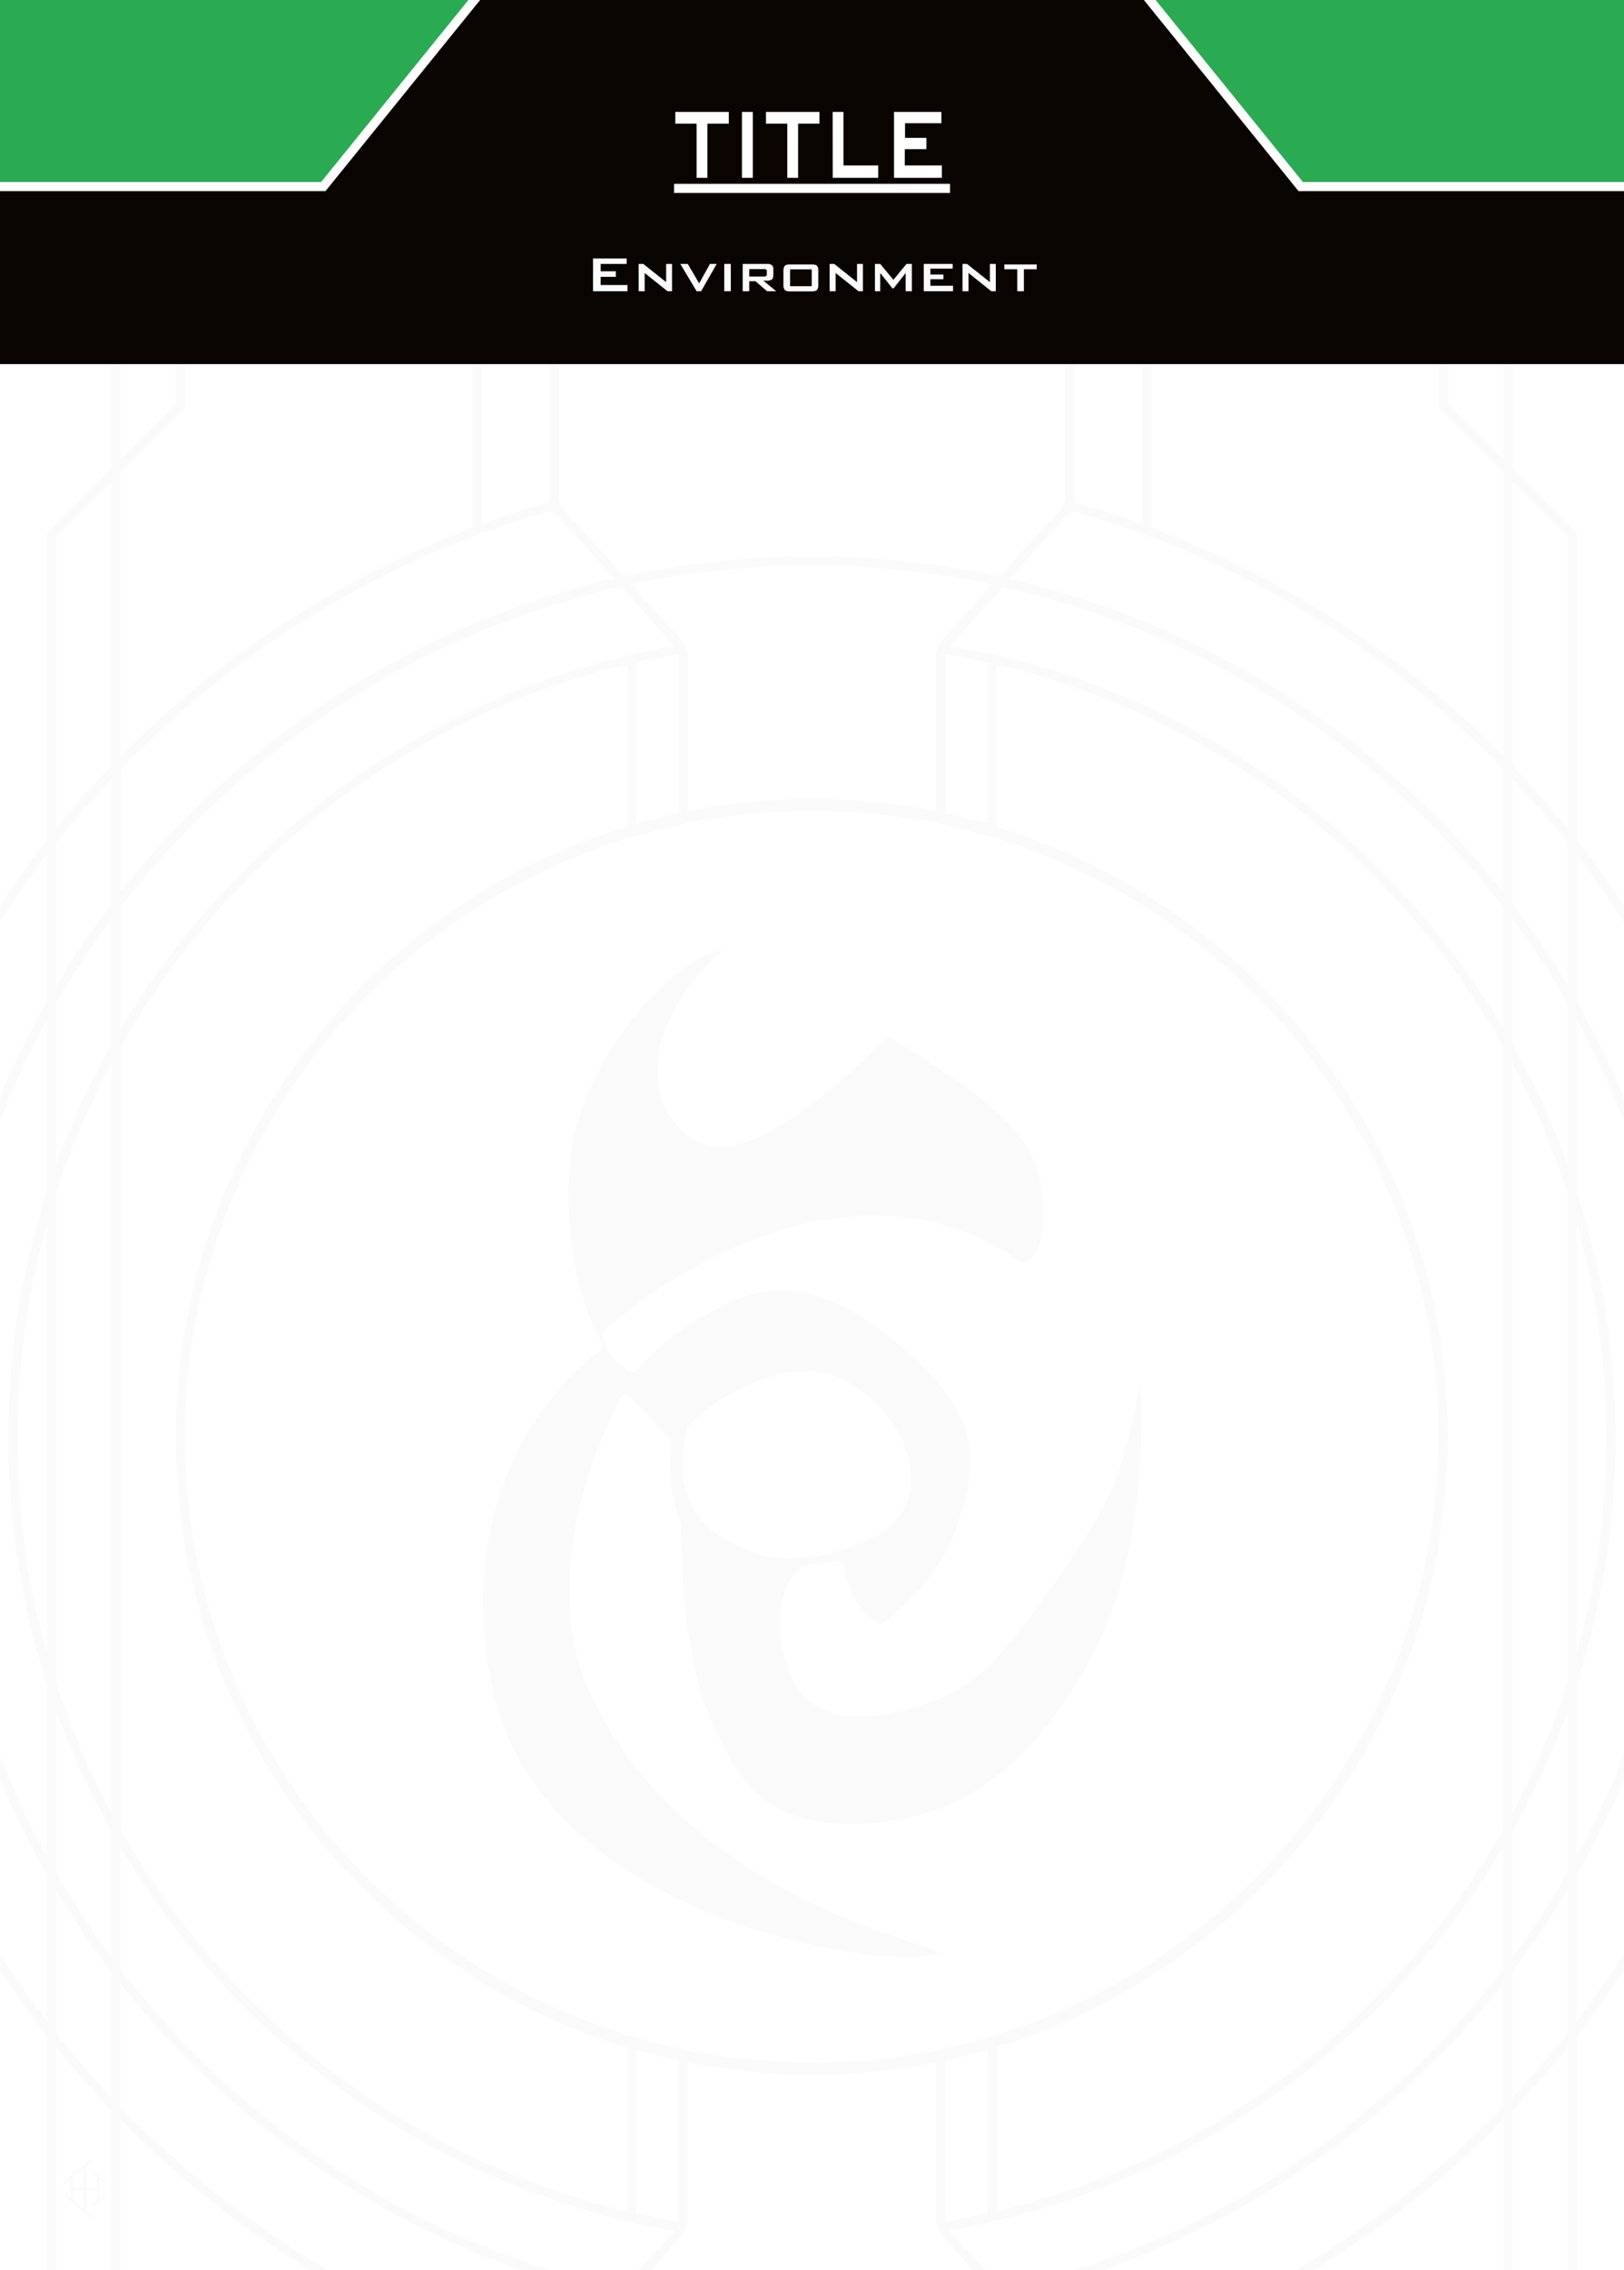 <svg id="Layer_1" data-name="Layer 1" xmlns="http://www.w3.org/2000/svg" xmlns:xlink="http://www.w3.org/1999/xlink" viewBox="0 0 178.58 249.45"><defs><style>.cls-1{fill:none;}.cls-2{clip-path:url(#clip-path);}.cls-3{fill:#fff;}.cls-4{opacity:0.02;}.cls-5{fill:#090400;}.cls-6{fill:#2baa54;}.cls-7{clip-path:url(#clip-path-2);}.cls-8{fill:#fbfbfb;}</style><clipPath id="clip-path"><rect class="cls-1" x="-5.67" y="-5.67" width="189.92" height="260.79"/></clipPath><clipPath id="clip-path-2"><rect class="cls-1" x="-5.67" y="-301.98" width="189.92" height="260.79"/></clipPath></defs><g class="cls-2"><rect class="cls-3" x="-5.67" y="-5.67" width="189.92" height="260.79"/><g class="cls-4"><path class="cls-5" d="M173.41,92.29V58.62l-1-1-6.08-6.09v-53h-1v52l-6.09-6.09V-1.49h-1V44.78l1,1.06,6.09,6.08V83.1q-2.94-3-6.09-5.73l-1-.84A106.72,106.72,0,0,0,126.64,58V-1.49h-1V57.59c-2.46-.89-5-1.7-7.5-2.41v-59h-1V54.91a9.65,9.65,0,0,0-.43.92l-6.79,7.53a97,97,0,0,0-41.26,0l-6.78-7.53s-.43-.93-.44-.92V-3.83h-1v59c-2.54.71-5,1.52-7.5,2.41V-1.49h-1V58a107.06,107.06,0,0,0-31.6,18.57l-1,.85q-3.15,2.73-6.09,5.72V51.92l6.09-6.08,1-1.05V-1.49h-1V44.42l-6.09,6.09v-52h-1v53L6.17,57.6l-1,.9V92.29a106.57,106.57,0,0,0,0,131.45V257.4l1,1,6.08,6.08v53h1v-52l6.09,6.09v45.92h1v-46.3l-1-1-6.09-6.08V232.93q2.94,3,6.09,5.73l1,.85a107,107,0,0,0,31.6,18.56v59.46h1V258.44c2.46.89,5,1.7,7.5,2.41v58.47h1v-58.2l.44-.91,6.78-7.54a97,97,0,0,0,41.26,0l6.79,7.54.43.92v58.19h1V260.85q3.81-1.07,7.5-2.41v59.09h1V258.07a106.9,106.9,0,0,0,31.6-18.56l1-.85q3.15-2.74,6.09-5.73v31.18l-6.09,6.08-1,1.08v46.26h1V271.61l6.09-6.09v52h1v-53l6.08-6.08,1-1V223.74a106.57,106.57,0,0,0,0-131.45ZM5.17,181.65a87.57,87.57,0,0,1,0-47.27Zm0-50.72a88.43,88.43,0,0,0,0,54.17V204a95.69,95.69,0,0,1,0-91.92Zm0-20.92a96.68,96.68,0,0,0,0,96V222.1a105.56,105.56,0,0,1,0-128.17Zm7.08,153.1L6.17,257V225q2.89,3.58,6.08,6.92Zm0-32.66c-2.12-2.26-4.16-4.61-6.08-7V207.72a98,98,0,0,0,6.08,9Zm0-15.42a98.57,98.57,0,0,1-6.08-9.27V188a88.83,88.83,0,0,0,6.08,13.25Zm0-15.82a86.7,86.7,0,0,1-6.08-14.27V131.09a87,87,0,0,1,6.08-14.26Zm0-84.46A89.29,89.29,0,0,0,6.17,128V110.27A98.57,98.57,0,0,1,12.25,101Zm0-15.4a96.54,96.54,0,0,0-6.08,9V92.63c1.92-2.44,4-4.79,6.08-7Zm0-15.23Q9.07,87.45,6.17,91V59l6.08-6.09Zm77-22a96.26,96.26,0,0,1,19.86,2.07l-5.88,6.54s-.32,1-.31,1V89.15a69.89,69.89,0,0,0-27.34,0V71.71s-.3-1-.3-1l-5.89-6.54A96.26,96.26,0,0,1,89.29,62.14Zm0,164.55a69,69,0,0,1-68.95-68.86c0-.16,0-.32,0-.49,0-.74,0-1.48.06-2.21a69,69,0,0,1,31.53-55l1-.65a67.58,67.58,0,0,1,7.5-4l1-.46A70.35,70.35,0,0,1,69,92.12l1-.28c1.52-.45,3.07-.84,4.64-1.19l1-.22a69.38,69.38,0,0,1,27.34,0l1,.22c1.58.35,3.13.75,4.67,1.2l1,.28A69.8,69.8,0,0,1,117.14,95l1,.45a69.36,69.36,0,0,1,7.5,4l1,.65a69,69,0,0,1,31.54,55.08c0,.66,0,1.32,0,2,0,.24,0,.47,0,.7A69,69,0,0,1,89.29,226.69Zm19.34-1.46v18c-1.54.35-3.1.66-4.67.92V226.4C105.54,226.07,107.09,225.67,108.63,225.23Zm-34,1.17v17.75c-1.56-.26-3.11-.57-4.64-.91v-18C71.51,225.67,73.05,226.07,74.62,226.4ZM70,90.53V72.8c1.53-.35,3.08-.65,4.64-.92V89.36C73.05,89.69,71.51,90.09,70,90.53Zm38.65,0c-1.54-.44-3.09-.84-4.67-1.17V71.88c1.57.27,3.13.57,4.67.92Zm-95.38-6q2.94-3,6.09-5.82l1-.87A105.92,105.92,0,0,1,51.94,59l1-.38c2.46-.9,5-1.72,7.5-2.44l1,.63,6.09,6.76q-3.07.72-6.09,1.62l-1,.3c-2.54.8-5,1.7-7.5,2.7l-1,.41A97.26,97.26,0,0,0,20.34,90l-1,1q-3.21,3.34-6.09,7Zm0,15.15q2.88-3.72,6.09-7.16l1-1a96.33,96.33,0,0,1,31.6-21.76l1-.41c2.45-1,5-1.92,7.5-2.72l1-.31C63.7,65.58,66,65,68.3,64.46L74.14,71a86.75,86.75,0,0,0-12.7,3.19l-1,.34c-2.55.89-5.06,1.88-7.5,3l-1,.47a89,89,0,0,0-31.6,24.86l-1,1.27a88.75,88.75,0,0,0-6.09,9Zm0,15.34a88.65,88.65,0,0,1,6.09-9.31l1-1.3A87.94,87.94,0,0,1,51.94,79l1-.47c2.44-1.12,5-2.13,7.5-3l1-.35Q65.15,73.94,69,73V90.81a70.08,70.08,0,0,0-49.64,66.93c0,.07,0,.14,0,.21v.19a69.44,69.44,0,0,0,.95,11.06l0,.53a70,70,0,0,0,31.6,47.38l1,.65a69.56,69.56,0,0,0,7.5,4l1,.46A72.22,72.22,0,0,0,69,225V243q-3.84-.92-7.54-2.16l-1-.35c-2.55-.9-5.06-1.91-7.5-3l-1-.47a87.83,87.83,0,0,1-31.6-25.37l-1-1.3a88.52,88.52,0,0,1-6.09-9.3ZM61.44,259.19l-1,.63c-2.54-.72-5-1.54-7.5-2.44l-1-.38a106.1,106.1,0,0,1-31.6-18.8l-1-.88q-3.15-2.79-6.09-5.82V218q2.88,3.65,6.09,7l1,1a97.26,97.26,0,0,0,31.6,21.4l1,.41c2.45,1,5,1.9,7.5,2.7l1,.3c2,.6,4,1.15,6.09,1.62Zm6.86-7.62c-2.32-.52-4.6-1.12-6.86-1.81l-1-.3c-2.54-.81-5-1.72-7.5-2.73l-1-.41a96.3,96.3,0,0,1-31.6-21.75l-1-1.06q-3.21-3.42-6.09-7.16V203a88.75,88.75,0,0,0,6.09,9l1,1.27a89,89,0,0,0,31.6,24.87l1,.46c2.44,1.11,5,2.11,7.5,3l1,.34a88.06,88.06,0,0,0,12.7,3.2Zm21,2.32a95.58,95.58,0,0,1-19.86-2.07l5.88-6.54s.32-1,.31-1V226.61a69.38,69.38,0,0,0,27.34,0v17.71s.3,1,.31,1l5.88,6.54A95.58,95.58,0,0,1,89.29,253.89Zm76-22.39c-2,2-4,4-6.09,5.82l-1,.88a105.89,105.89,0,0,1-31.6,18.8l-1,.38c-2.46.9-5,1.72-7.5,2.44l-1-.63-6.09-6.76c2.06-.47,4.08-1,6.09-1.62l1-.3q3.83-1.2,7.5-2.7l1-.41a97.26,97.26,0,0,0,31.6-21.4l1-1q3.21-3.34,6.09-7Zm0-15.15q-2.88,3.74-6.09,7.16l-1,1.06a96.2,96.2,0,0,1-31.6,21.75l-1,.41q-3.67,1.52-7.5,2.73l-1,.31c-2.26.68-4.54,1.28-6.86,1.8l-5.84-6.48a88.06,88.06,0,0,0,12.7-3.2l1-.34c2.55-.88,5.06-1.88,7.5-3l1-.46a89,89,0,0,0,31.6-24.87l1-1.27a89.75,89.75,0,0,0,6.09-9Zm0-15.33a88.52,88.52,0,0,1-6.09,9.3l-1,1.3A87.83,87.83,0,0,1,126.64,237l-1,.47c-2.44,1.12-5,2.13-7.5,3l-1,.35c-2.46.83-5,1.55-7.51,2.16V224.94a69.47,69.47,0,0,0,7.51-2.77l1-.46a69.56,69.56,0,0,0,7.5-4l1-.65a70,70,0,0,0,31.6-47.38l0-.51a70,70,0,0,0,.95-11.1V158c0-.07,0-.14,0-.22a70.07,70.07,0,0,0-49.61-66.92V73c2.54.61,5.05,1.32,7.51,2.15l1,.35c2.55.9,5.06,1.91,7.5,3l1,.47a87.94,87.94,0,0,1,31.6,25.37l1,1.3a88.52,88.52,0,0,1,6.09,9.3Zm0-88a88.75,88.75,0,0,0-6.09-9l-1-1.27a89,89,0,0,0-31.6-24.86l-1-.47c-2.44-1.11-5-2.1-7.5-3l-1-.34A86.75,86.75,0,0,0,104.44,71l5.84-6.49c2.32.52,4.6,1.12,6.86,1.81l1,.3q3.83,1.22,7.5,2.73l1,.41a96.2,96.2,0,0,1,31.6,21.75l1,1.06c2.14,2.28,4.17,4.68,6.09,7.16Zm0-15q-2.88-3.64-6.09-7l-1-1a97.26,97.26,0,0,0-31.6-21.4l-1-.41q-3.67-1.5-7.5-2.7l-1-.3c-2-.6-4-1.14-6.09-1.62l6.09-6.76,1-.63c2.54.72,5,1.54,7.5,2.44l1,.38a106.1,106.1,0,0,1,31.6,18.8l1,.88c2.1,1.86,4.14,3.8,6.09,5.82Zm7.08,159-6.08,6.09v-31.2q3.18-3.33,6.08-6.92Zm0-33.62c-1.92,2.44-4,4.79-6.08,7.06V216.69a99.28,99.28,0,0,0,6.08-9Zm0-17.64a95.4,95.4,0,0,1-6.08,9.27V201.28A88.72,88.72,0,0,0,172.41,188Zm0-20.81a87,87,0,0,1-6.08,14.26V116.82a87,87,0,0,1,6.08,14.26Zm0-56.95a88.83,88.83,0,0,0-6.08-13.25V101a96.63,96.63,0,0,1,6.08,9.27Zm0-19.69a98,98,0,0,0-6.08-9V85.58c2.12,2.26,4.16,4.61,6.08,7Zm0-17.27q-2.9-3.58-6.08-6.92V52.92L172.41,59Zm1,43.33a87.38,87.38,0,0,1,0,47.29Zm0,50.74a88.26,88.26,0,0,0,0-54.18V112.05a95.71,95.71,0,0,1,0,91.93Zm0,20.92a96.7,96.7,0,0,0,0-96V93.93a105.56,105.56,0,0,1,0,128.17Z"/><path class="cls-5" d="M120.92,166.38c-2.32,3.91-10,15.69-14.58,18.7a23.33,23.33,0,0,1-11.64,3.51,8.9,8.9,0,0,1-5.85-1.75c-1.92-1.59-3.18-5.2-3.07-8.8.07-2.69.93-4.77,2.43-5.85a.91.91,0,0,1,.33-.15c1.47-.2,2.73-.43,3.31-.55a.76.76,0,0,1,.91.6c.69,3.33,1.81,5.12,4.11,6.44,4.29-3.31,7.16-7,8.32-10.77l.24-.75c1.17-3.54,3.13-9.46-2.9-15.74-8-8.39-15.35-11.25-21.68-8.42-6.93,3.09-10.13,6.89-10.72,7.63a.76.76,0,0,1-1.07.12A7.56,7.56,0,0,1,66.2,147a.77.77,0,0,1,.21-.78c.57-.52,14.08-12.66,29.73-12.66a27.31,27.31,0,0,1,16.14,5.18,1.54,1.54,0,0,0,1.21-.56c.57-.62,1.5-2.23,1.2-6.11-.43-5.65-2.26-9.31-17-18.18C91.85,119.6,84.53,126,79.16,126a5.63,5.63,0,0,1-3.89-1.46,9.14,9.14,0,0,1-3-6.92c0-4.06,2.28-8.63,6.17-12.21a14.84,14.84,0,0,0,1.09-1.11,15,15,0,0,0-1.94.71c-4.67,2-13.92,11.61-14.92,22.93-1,11.61,3.11,18.86,3.14,18.93l.31.61a.77.77,0,0,1-.23,1c-2.82,2.11-16.58,13.81-11.75,37C58.8,208,89,215,99.4,215A12.15,12.15,0,0,0,101,215a17.75,17.75,0,0,0,2.37-.38c-.94-.46-2.78-1.08-4.44-1.65l-3.48-1.21c-8.17-3-23-10.19-30.22-25-6.4-13,.53-28.34,2.83-32.74a3,3,0,0,1,.18-.36.91.91,0,0,1,.62-.44c.24,0,.33.14.49.32l.24.25,3.89,4.16c.17.17.45.49.4.72a18.71,18.71,0,0,0,.71,8.07,3.32,3.32,0,0,0,.22.53.77.77,0,0,1,.09.36c0,2.26.08,13.92,3.06,20.79,3.14,7.23,5.92,12,15.71,12,11.5,0,20-6.07,26.74-19.12,4.93-9.52,5.37-22.39,5-29.58C124.64,156.2,123.28,162.41,120.92,166.38Zm-45.37-9.49c3.16-3.55,11.1-8,16.79-5.43,6.9,3.18,10.6,12,5.43,16.32-3.51,2.9-11.09,4.17-14,3.12C80,169.53,73.19,167.27,75.55,156.89Z"/><path class="cls-5" d="M7.72,239.49v2l-.5-.44-.16.19,3,2.59.17-.18L9.45,243v-2.41h1.23v1.12l-.66.57.17.18,1.43-1.25-.17-.18-.52.46v-2l.52.46.17-.18-1.5-1.32-.16.19.72.63v1.11H9.45V238l.69-.61-.16-.18-3,2.6.17.19Zm1.48,3.33L8,241.75v-1.12H9.2Zm0-2.44H8v-1.11L9.2,238.2Z"/></g></g><rect class="cls-5" x="-5.67" y="-5.67" width="189.92" height="45.68"/><polygon class="cls-6" points="184.25 -5.67 121.97 -5.67 143.03 20.5 184.25 20.5 184.25 -5.67"/><polygon class="cls-6" points="-5.67 -5.67 56.62 -5.67 35.55 20.5 -5.67 20.5 -5.67 -5.67"/><polygon class="cls-3" points="122.48 -5.67 121.96 -5.67 121.5 -5.29 142.79 21 184.25 21 184.25 20 143.27 20 122.48 -5.67"/><polygon class="cls-3" points="56.1 -5.67 35.31 20 -5.67 20 -5.67 21 35.79 21 57.08 -5.29 56.62 -5.67 56.1 -5.67"/><g class="cls-7"><g class="cls-4"><path class="cls-5" d="M173.41-204V-237.7l-1-1-6.08-6.08v-53h-1v52l-6.09-6.09V-297.8h-1v46.27l1,1.06,6.09,6.08v31.18q-2.94-3-6.09-5.73l-1-.85a106.9,106.9,0,0,0-31.6-18.56V-297.8h-1v59.08q-3.69-1.35-7.5-2.41v-59h-1v58.73s-.45.92-.43.92l-6.79,7.54a96.73,96.73,0,0,0-20.63-2.22,96.73,96.73,0,0,0-20.63,2.22l-6.78-7.54s-.43-.92-.44-.91v-58.74h-1v59c-2.54.71-5,1.52-7.5,2.41V-297.8h-1v59.45a107,107,0,0,0-31.6,18.56l-1,.85q-3.15,2.74-6.09,5.73v-31.18l6.09-6.08,1-1.05V-297.8h-1v45.91l-6.09,6.09v-52h-1v53l-6.08,6.08-1,.91V-204A106.26,106.26,0,0,0-17.51-138.3,106.29,106.29,0,0,0,5.17-72.57v33.66l1,1,6.08,6.09v53h1v-52l6.09,6.09V21.22h1v-46.3l-1-1L13.25-32.2V-63.38q2.94,3,6.09,5.72l1,.85a107.06,107.06,0,0,0,31.6,18.57V21.22h1V-37.87c2.46.89,5,1.7,7.5,2.41V23h1v-58.2l.44-.92,6.78-7.53a96.73,96.73,0,0,0,20.63,2.22,96.73,96.73,0,0,0,20.63-2.22l6.79,7.53.43.92V23h1V-35.46c2.54-.71,5-1.52,7.5-2.41V21.22h1V-38.24a106.72,106.72,0,0,0,31.6-18.57l1-.84q3.15-2.74,6.09-5.73V-32.2l-6.09,6.08-1,1.08V21.22h1V-24.7l6.09-6.09v52h1v-53l6.08-6.08,1-1V-72.57a106.27,106.27,0,0,0,22.68-65.73A106.26,106.26,0,0,0,173.41-204ZM5.17-114.66A87,87,0,0,1,1.92-138.3a87,87,0,0,1,3.25-23.63Zm0-50.72A87.91,87.91,0,0,0,.92-138.3a87.93,87.93,0,0,0,4.25,27.09v18.88a95.32,95.32,0,0,1-11.76-46,95.31,95.31,0,0,1,11.76-46Zm0-20.92a96.3,96.3,0,0,0-12.76,48,96.31,96.31,0,0,0,12.76,48v16.08A105.26,105.26,0,0,1-16.51-138.3,105.26,105.26,0,0,1,5.17-202.38ZM12.25-33.2,6.17-39.29v-32q2.89,3.58,6.08,6.92Zm0-32.66c-2.12-2.26-4.16-4.61-6.08-7V-88.59a98,98,0,0,0,6.08,9Zm0-15.42a98.57,98.57,0,0,1-6.08-9.27v-17.73A88.83,88.83,0,0,0,12.25-95Zm0-15.82a87.44,87.44,0,0,1-6.08-14.27v-53.85a87.44,87.44,0,0,1,6.08-14.27Zm0-84.46a88.83,88.83,0,0,0-6.08,13.25V-186a98.57,98.57,0,0,1,6.08-9.27Zm0-15.41a98,98,0,0,0-6.08,9v-15.68c1.92-2.44,4-4.79,6.08-7Zm0-15.22q-3.18,3.33-6.08,6.92v-32l6.08-6.09Zm77-22a96.26,96.26,0,0,1,19.86,2.07l-5.88,6.54s-.32,1-.31,1v17.43a70,70,0,0,0-13.67-1.35,69.19,69.19,0,0,0-13.67,1.36V-224.6s-.3-1-.3-1l-5.89-6.54A96.26,96.26,0,0,1,89.29-234.17Zm0,164.55a69,69,0,0,1-68.95-68.86c0-.16,0-.33,0-.49q0-1.11.06-2.22a69,69,0,0,1,31.53-55l1-.64a69.36,69.36,0,0,1,7.5-4.05l1-.45A70.35,70.35,0,0,1,69-204.19l1-.28c1.52-.45,3.07-.85,4.64-1.19l1-.22a69.19,69.19,0,0,1,13.67-1.36A69.19,69.19,0,0,1,103-205.88l1,.22c1.58.35,3.13.75,4.67,1.19l1,.29a67.74,67.74,0,0,1,7.51,2.83l1,.45a69.36,69.36,0,0,1,7.5,4.05l1,.64a69,69,0,0,1,31.54,55.09c0,.66,0,1.32,0,2,0,.24,0,.47,0,.7A69,69,0,0,1,89.29-69.62Zm19.34-1.47v18c-1.54.35-3.1.65-4.67.92V-69.91C105.54-70.24,107.09-70.64,108.63-71.09Zm-34,1.18v17.75c-1.56-.27-3.11-.57-4.64-.92v-18C71.51-70.64,73.05-70.24,74.62-69.91ZM70-205.78v-17.73c1.53-.35,3.08-.66,4.64-.92v17.48C73.05-206.62,71.51-206.22,70-205.78Zm38.65,0c-1.54-.44-3.09-.84-4.67-1.17v-17.48c1.57.27,3.13.57,4.67.92Zm-95.38-6q2.94-3,6.09-5.82l1-.88a106.1,106.1,0,0,1,31.6-18.8l1-.38c2.46-.9,5-1.72,7.5-2.44l1,.63,6.09,6.76q-3.07.72-6.09,1.62l-1,.3c-2.54.8-5,1.7-7.5,2.7l-1,.41a97.26,97.26,0,0,0-31.6,21.4l-1,1q-3.21,3.34-6.09,7Zm0,15.15c1.92-2.48,3.95-4.88,6.09-7.16l1-1.06a96.3,96.3,0,0,1,31.6-21.75l1-.41c2.45-1,5-1.92,7.5-2.73l1-.3c2.26-.69,4.54-1.29,6.86-1.81l5.84,6.48a88.06,88.06,0,0,0-12.7,3.2l-1,.34c-2.55.88-5.06,1.88-7.5,3l-1,.46a89.1,89.1,0,0,0-31.6,24.87l-1,1.27a88.75,88.75,0,0,0-6.09,9Zm0,15.33a88.52,88.52,0,0,1,6.09-9.3l1-1.3a87.83,87.83,0,0,1,31.6-25.37l1-.47c2.44-1.12,5-2.13,7.5-3l1-.35q3.7-1.24,7.54-2.16v17.78a70.08,70.08,0,0,0-49.64,66.93c0,.07,0,.14,0,.21v.19a69.44,69.44,0,0,0,.95,11.06l0,.53A70.07,70.07,0,0,0,51.94-79.2l1,.64a69.63,69.63,0,0,0,7.5,4l1,.46A72.22,72.22,0,0,0,69-71.36v18q-3.84-.91-7.54-2.16l-1-.35c-2.55-.9-5.06-1.91-7.5-3l-1-.47a87.83,87.83,0,0,1-31.6-25.37l-1-1.3a88.52,88.52,0,0,1-6.09-9.3ZM61.44-37.12l-1,.63q-3.81-1.09-7.5-2.44l-1-.38a105.92,105.92,0,0,1-31.6-18.81l-1-.87q-3.15-2.79-6.09-5.82V-78.33q2.88,3.64,6.09,7l1,1a97.26,97.26,0,0,0,31.6,21.4l1,.41c2.45,1,5,1.9,7.5,2.7l1,.3q3,.9,6.09,1.62Zm6.86-7.62c-2.32-.52-4.6-1.12-6.86-1.81l-1-.3c-2.54-.81-5-1.72-7.5-2.73l-1-.41a96.3,96.3,0,0,1-31.6-21.75l-1-1.06c-2.14-2.28-4.17-4.68-6.09-7.16V-93.31a88.75,88.75,0,0,0,6.09,9l1,1.27a89.1,89.1,0,0,0,31.6,24.87l1,.46c2.44,1.11,5,2.1,7.5,3l1,.34a88.06,88.06,0,0,0,12.7,3.2Zm21,2.32a96.26,96.26,0,0,1-19.86-2.07L75.31-51s.32-1,.31-1V-69.7a70,70,0,0,0,13.67,1.35A70,70,0,0,0,103-69.7V-52s.3,1,.31,1l5.88,6.54A96.26,96.26,0,0,1,89.29-42.42Zm76-22.39c-2,2-4,4-6.09,5.82l-1,.88a106.1,106.1,0,0,1-31.6,18.8l-1,.38c-2.46.9-5,1.72-7.5,2.44l-1-.63-6.09-6.76c2.06-.48,4.08-1,6.09-1.62l1-.3q3.83-1.2,7.5-2.7l1-.41a97.26,97.26,0,0,0,31.6-21.4l1-1q3.21-3.34,6.09-7Zm0-15.15q-2.88,3.73-6.09,7.16l-1,1.06A96.2,96.2,0,0,1,126.64-50l-1,.41q-3.67,1.52-7.5,2.73l-1,.3c-2.26.69-4.54,1.29-6.86,1.81l-5.84-6.48a88.06,88.06,0,0,0,12.7-3.2l1-.34c2.55-.88,5.06-1.88,7.5-3l1-.46a89,89,0,0,0,31.6-24.87l1-1.27a89.75,89.75,0,0,0,6.09-9Zm0-15.33a88.52,88.52,0,0,1-6.09,9.3l-1,1.3a87.83,87.83,0,0,1-31.6,25.37l-1,.47c-2.44,1.12-5,2.13-7.5,3l-1,.35c-2.46.83-5,1.54-7.51,2.15V-71.37a69.47,69.47,0,0,0,7.51-2.77l1-.46a69.63,69.63,0,0,0,7.5-4l1-.64a70.07,70.07,0,0,0,31.6-47.38l0-.51a70,70,0,0,0,.95-11.1v-.16c0-.07,0-.14,0-.22a70.06,70.06,0,0,0-49.61-66.92v-17.78c2.54.61,5.05,1.32,7.51,2.15l1,.35c2.55.9,5.06,1.91,7.5,3l1,.47a87.83,87.83,0,0,1,31.6,25.37l1,1.3a88.52,88.52,0,0,1,6.09,9.3Zm0-88a89.75,89.75,0,0,0-6.09-9l-1-1.27a89,89,0,0,0-31.6-24.87l-1-.46c-2.44-1.11-5-2.11-7.5-3l-1-.34a88.06,88.06,0,0,0-12.7-3.2l5.84-6.48c2.32.52,4.6,1.12,6.86,1.81l1,.3q3.83,1.22,7.5,2.73l1,.41a96.2,96.2,0,0,1,31.6,21.75l1,1.06q3.21,3.42,6.09,7.16Zm0-15q-2.88-3.65-6.09-7l-1-1a97.26,97.26,0,0,0-31.6-21.4l-1-.41q-3.67-1.5-7.5-2.7l-1-.3c-2-.6-4-1.14-6.09-1.62l6.09-6.76,1-.63c2.54.72,5,1.54,7.5,2.44l1,.38a105.89,105.89,0,0,1,31.6,18.8l1,.88c2.1,1.86,4.14,3.8,6.09,5.82Zm7.08,159-6.08,6.09V-64.4q3.18-3.33,6.08-6.92Zm0-33.62c-1.92,2.44-4,4.79-6.08,7V-79.62a98,98,0,0,0,6.08-9Zm0-17.64a95.4,95.4,0,0,1-6.08,9.27V-95a88.83,88.83,0,0,0,6.08-13.25Zm0-20.81a87,87,0,0,1-6.08,14.26v-82.39a87,87,0,0,1,6.08,14.26Zm0-56.95a88.83,88.83,0,0,0-6.08-13.25v-13.75a95.4,95.4,0,0,1,6.08,9.27Zm0-19.69a98,98,0,0,0-6.08-9v-13.76c2.12,2.26,4.16,4.61,6.08,7Zm0-17.27q-2.9-3.58-6.08-6.92v-31.2l6.08,6.09Zm1,43.33a87,87,0,0,1,3.26,23.64,87,87,0,0,1-3.26,23.65Zm0,50.73a87.93,87.93,0,0,0,4.26-27.09,88,88,0,0,0-4.26-27.09v-18.87a95.31,95.31,0,0,1,11.76,46,95.32,95.32,0,0,1-11.76,46Zm0,20.93a96.27,96.27,0,0,0,12.76-48,96.24,96.24,0,0,0-12.76-48v-16.07a105.26,105.26,0,0,1,21.68,64.08,105.26,105.26,0,0,1-21.68,64.09Z"/></g></g><g class="cls-7"><path class="cls-1" d="M61.44-241.4v-58.74h-1v59c-2.54.71-5,1.52-7.5,2.41V-297.8h-1v59.45a107,107,0,0,0-31.6,18.56l-1,.85q-3.15,2.74-6.09,5.73v-31.18l6.09-6.08,1-1.05V-297.8h-1v45.91l-6.09,6.09v-52h-1v53l-6.08,6.08-1,.91V-204A106.26,106.26,0,0,0-17.51-138.3,106.29,106.29,0,0,0,5.17-72.57v33.66l1,1,6.08,6.09v53h1v-52l6.09,6.09V21.22h1v-46.3l-1-1L13.25-32.2V-63.38q2.94,3,6.09,5.72l1,.85a107.06,107.06,0,0,0,31.6,18.57V21.22h1V-37.87c2.46.89,5,1.7,7.5,2.41V23h1v-58.2l.44-.92,6.78-7.53a96.73,96.73,0,0,0,20.63,2.22,96.73,96.73,0,0,0,20.63-2.22l6.79,7.53.43.92V23h1V-35.46c2.54-.71,5-1.52,7.5-2.41V21.22h1V-38.24a106.72,106.72,0,0,0,31.6-18.57l1-.84q3.15-2.74,6.09-5.73V-32.2l-6.09,6.08-1,1.08V21.22h1V-24.7l6.09-6.09v52h1v-53l6.08-6.08,1-1V-72.57a106.27,106.27,0,0,0,22.68-65.73A106.26,106.26,0,0,0,173.41-204V-237.7l-1-1-6.08-6.08v-53h-1v52l-6.09-6.09V-297.8h-1v46.27l1,1.06,6.09,6.08v31.18q-2.94-3-6.09-5.73l-1-.85a106.9,106.9,0,0,0-31.6-18.56V-297.8h-1v59.08q-3.69-1.35-7.5-2.41v-59h-1v58.73s-.45.92-.43.92l-6.79,7.54a96.73,96.73,0,0,0-20.63-2.22,96.73,96.73,0,0,0-20.63,2.22l-6.78-7.54S61.45-241.41,61.44-241.4ZM6.17-237.3l6.08-6.09v31.2q-3.18,3.33-6.08,6.92Zm6.08,26.57V-197a98,98,0,0,0-6.08,9v-15.68C8.09-206.12,10.13-208.47,12.25-210.73Zm160.16,99.37a87,87,0,0,1-6.08,14.26v-82.39a87,87,0,0,1,6.08,14.26Zm1-50.58a87,87,0,0,1,3.26,23.64,87,87,0,0,1-3.26,23.65Zm-8.08,66.65a88.52,88.52,0,0,1-6.09,9.3l-1,1.3a87.83,87.83,0,0,1-31.6,25.37l-1,.47c-2.44,1.12-5,2.13-7.5,3l-1,.35c-2.46.83-5,1.54-7.51,2.15V-71.37a69.47,69.47,0,0,0,7.51-2.77l1-.46a69.63,69.63,0,0,0,7.5-4l1-.64a70.07,70.07,0,0,0,31.6-47.38l0-.51a70,70,0,0,0,.95-11.1v-.16c0-.07,0-.14,0-.22a70.06,70.06,0,0,0-49.61-66.92v-17.78c2.54.61,5.05,1.32,7.51,2.15l1,.35c2.55.9,5.06,1.91,7.5,3l1,.47a87.83,87.83,0,0,1,31.6,25.37l1,1.3a88.52,88.52,0,0,1,6.09,9.3ZM20.35-139q0-1.11.06-2.22a69,69,0,0,1,31.53-55l1-.64a69.36,69.36,0,0,1,7.5-4.05l1-.45A70.35,70.35,0,0,1,69-204.19l1-.28c1.52-.45,3.07-.85,4.64-1.19l1-.22a69.19,69.19,0,0,1,13.67-1.36A69.19,69.19,0,0,1,103-205.88l1,.22c1.58.35,3.13.75,4.67,1.19l1,.29a67.74,67.74,0,0,1,7.51,2.83l1,.45a69.36,69.36,0,0,1,7.5,4.05l1,.64a69,69,0,0,1,31.54,55.09c0,.66,0,1.32,0,2,0,.24,0,.47,0,.7A69,69,0,0,1,89.29-69.62a69,69,0,0,1-68.95-68.86C20.35-138.64,20.35-138.81,20.35-139Zm-1,.4c0,.07,0,.14,0,.21v.19a69.44,69.44,0,0,0,.95,11.06l0,.53A70.1,70.1,0,0,0,51.94-79.2l1,.64a69.63,69.63,0,0,0,7.5,4l1,.46A72.22,72.22,0,0,0,69-71.36v18q-3.84-.91-7.54-2.16l-1-.35c-2.55-.9-5.06-1.91-7.5-3l-1-.47a87.83,87.83,0,0,1-31.6-25.37l-1-1.3a88.52,88.52,0,0,1-6.09-9.3v-86a88.52,88.52,0,0,1,6.09-9.3l1-1.3a87.83,87.83,0,0,1,31.6-25.37l1-.47c2.44-1.12,5-2.13,7.5-3l1-.35q3.7-1.24,7.54-2.16v17.78A70.08,70.08,0,0,0,19.34-138.57ZM6.17-165.22a87.44,87.44,0,0,1,6.08-14.27V-97.1a87.44,87.44,0,0,1-6.08-14.27Zm-1,50.56A87,87,0,0,1,1.92-138.3a87,87,0,0,1,3.25-23.63Zm1-53.65V-186a98.57,98.57,0,0,1,6.08-9.27v13.75A88.83,88.83,0,0,0,6.17-168.31Zm-1,2.93A87.91,87.91,0,0,0,.92-138.3a87.93,87.93,0,0,0,4.25,27.09v18.88a95.32,95.32,0,0,1-11.76-46,95.31,95.31,0,0,1,11.76-46Zm1,57.1A88.83,88.83,0,0,0,12.25-95v13.75a98.57,98.57,0,0,1-6.08-9.27Zm7.08,15a88.75,88.75,0,0,0,6.09,9l1,1.27a89.1,89.1,0,0,0,31.6,24.87l1,.46c2.44,1.11,5,2.1,7.5,3l1,.34a88.06,88.06,0,0,0,12.7,3.2L68.3-44.74c-2.32-.52-4.6-1.12-6.86-1.81l-1-.3c-2.54-.81-5-1.72-7.5-2.73l-1-.41a96.3,96.3,0,0,1-31.6-21.75l-1-1.06c-2.14-2.28-4.17-4.68-6.09-7.16ZM70-53.08v-18c1.53.44,3.07.84,4.64,1.17v17.75C73.06-52.43,71.51-52.73,70-53.08Zm38.65-18v18c-1.54.35-3.1.65-4.67.92V-69.91C105.54-70.24,107.09-70.64,108.63-71.09Zm8.51,16.67,1-.34c2.55-.88,5.06-1.88,7.5-3l1-.46a89,89,0,0,0,31.6-24.87l1-1.27a89.75,89.75,0,0,0,6.09-9V-80q-2.88,3.73-6.09,7.16l-1,1.06A96.2,96.2,0,0,1,126.64-50l-1,.41q-3.67,1.52-7.5,2.73l-1,.3c-2.26.69-4.54,1.29-6.86,1.81l-5.84-6.48A88.06,88.06,0,0,0,117.14-54.42ZM166.33-95a88.83,88.83,0,0,0,6.08-13.25v17.73a95.4,95.4,0,0,1-6.08,9.27Zm7.08-16.18a87.93,87.93,0,0,0,4.26-27.09,88,88,0,0,0-4.26-27.09v-18.87a95.31,95.31,0,0,1,11.76,46,95.32,95.32,0,0,1-11.76,46Zm-1-57.1a88.83,88.83,0,0,0-6.08-13.25v-13.75a95.4,95.4,0,0,1,6.08,9.27Zm-7.08-15a89.75,89.75,0,0,0-6.09-9l-1-1.27a89,89,0,0,0-31.6-24.87l-1-.46c-2.44-1.11-5-2.11-7.5-3l-1-.34a88.06,88.06,0,0,0-12.7-3.2l5.84-6.48c2.32.52,4.6,1.12,6.86,1.81l1,.3q3.83,1.22,7.5,2.73l1,.41a96.2,96.2,0,0,1,31.6,21.75l1,1.06q3.21,3.42,6.09,7.16Zm-56.7-40.22v17.73c-1.54-.44-3.09-.84-4.67-1.17v-17.48C105.53-224.16,107.09-223.86,108.63-223.51ZM70-205.78v-17.73c1.53-.35,3.08-.66,4.64-.92v17.48C73.05-206.62,71.51-206.22,70-205.78Zm-8.54-16.39-1,.34c-2.55.88-5.06,1.88-7.5,3l-1,.46a89.1,89.1,0,0,0-31.6,24.87l-1,1.27a88.75,88.75,0,0,0-6.09,9v-13.35c1.92-2.48,3.95-4.88,6.09-7.16l1-1.06a96.3,96.3,0,0,1,31.6-21.75l1-.41c2.45-1,5-1.92,7.5-2.73l1-.3c2.26-.69,4.54-1.29,6.86-1.81l5.84,6.48A88.06,88.06,0,0,0,61.44-222.17ZM-16.51-138.3A105.26,105.26,0,0,1,5.17-202.38v16.08a96.3,96.3,0,0,0-12.76,48,96.31,96.31,0,0,0,12.76,48v16.08A105.26,105.26,0,0,1-16.51-138.3ZM6.17-72.91V-88.59a98,98,0,0,0,6.08,9v13.76C10.13-68.12,8.09-70.47,6.17-72.91ZM12.25-33.2,6.17-39.29v-32q2.89,3.58,6.08,6.92Zm49.19-3.92-1,.63q-3.81-1.09-7.5-2.44l-1-.38a105.92,105.92,0,0,1-31.6-18.81l-1-.87q-3.15-2.79-6.09-5.82V-78.33q2.88,3.64,6.09,7l1,1a97.26,97.26,0,0,0,31.6,21.4l1,.41c2.45,1,5,1.9,7.5,2.7l1,.3q3,.9,6.09,1.62Zm27.85-5.3a96.26,96.26,0,0,1-19.86-2.07L75.31-51s.32-1,.31-1V-69.7a70,70,0,0,0,13.67,1.35A70,70,0,0,0,103-69.7V-52s.3,1,.31,1l5.88,6.54A96.26,96.26,0,0,1,89.29-42.42Zm70-16.57-1,.88a106.1,106.1,0,0,1-31.6,18.8l-1,.38c-2.46.9-5,1.72-7.5,2.44l-1-.63-6.09-6.76c2.06-.48,4.08-1,6.09-1.62l1-.3q3.83-1.2,7.5-2.7l1-.41a97.26,97.26,0,0,0,31.6-21.4l1-1q3.21-3.34,6.09-7v13.52C163.38-62.79,161.34-60.85,159.24-59Zm13.17,19.7-6.08,6.09V-64.4q3.18-3.33,6.08-6.92Zm-6.08-26.57V-79.62a96.06,96.06,0,0,0,6.08-9v15.68C170.49-70.47,168.45-68.12,166.33-65.86Zm28.76-72.44a105.26,105.26,0,0,1-21.68,64.09V-90.28a96.27,96.27,0,0,0,12.76-48,96.24,96.24,0,0,0-12.76-48v-16.07A105.26,105.26,0,0,1,195.09-138.3Zm-22.68-65.38V-188a96.06,96.06,0,0,0-6.08-9v-13.76C168.45-208.47,170.49-206.12,172.41-203.68Zm-6.08-39.71,6.08,6.09v32q-2.9-3.58-6.08-6.92Zm-49.19,3.92,1-.63c2.54.72,5,1.54,7.5,2.44l1,.38a105.89,105.89,0,0,1,31.6,18.8l1,.88c2.1,1.86,4.14,3.8,6.09,5.82v13.52q-2.88-3.65-6.09-7l-1-1a97.26,97.26,0,0,0-31.6-21.4l-1-.41q-3.67-1.5-7.5-2.7l-1-.3c-2-.6-4-1.14-6.09-1.62Zm-27.85,5.3a96.26,96.26,0,0,1,19.86,2.07l-5.88,6.54s-.32,1-.31,1v17.44a69.19,69.19,0,0,0-13.67-1.36,69.19,69.19,0,0,0-13.67,1.36V-224.6s-.3-1-.31-1l-5.88-6.54A96.26,96.26,0,0,1,89.29-234.17Zm-27.85-5.3,6.09,6.76q-3.07.72-6.09,1.62l-1,.3c-2.54.8-5,1.7-7.5,2.7l-1,.41a97.26,97.26,0,0,0-31.6,21.4l-1,1q-3.21,3.34-6.09,7v-13.52q2.94-3,6.09-5.82l1-.88a106.1,106.1,0,0,1,31.6-18.8l1-.38c2.46-.9,5-1.72,7.5-2.44Z"/></g><path class="cls-8" d="M65.21,32V28.4h3.7V29H66.05v.81h1.67v.61H66.05v.9H69V32Z"/><path class="cls-8" d="M70.23,32v-3h.5l2.52,2v-2h.65v3h-.5l-2.51-2v2Z"/><path class="cls-8" d="M76.6,32l-1.79-3h.82l1.25,2.14,1.19-2.14h.74L77.1,32Z"/><path class="cls-8" d="M79.64,32v-3h.72v3Z"/><path class="cls-8" d="M81.67,32v-3h2.67a.84.84,0,0,1,.53.13.54.54,0,0,1,.17.44v.7a.54.54,0,0,1-.17.44.84.84,0,0,1-.53.13h-.4L85.35,32h-1L83.07,30.9h-.68V32ZM84,29.57H82.39v.82H84a.52.52,0,0,0,.25-.05.22.22,0,0,0,.07-.19v-.34c0-.1,0-.16-.07-.19A.52.52,0,0,0,84,29.57Z"/><path class="cls-8" d="M86.15,29.75a1,1,0,0,1,.08-.43.37.37,0,0,1,.23-.21,1.78,1.78,0,0,1,.46-.05h2.29a1.81,1.81,0,0,1,.47.05.37.37,0,0,1,.23.21,1,1,0,0,1,.07.43v1.57a1,1,0,0,1-.07.43.37.37,0,0,1-.23.21,1.49,1.49,0,0,1-.47.06H86.92a1.42,1.42,0,0,1-.46-.06.42.42,0,0,1-.24-.21,1.2,1.2,0,0,1-.07-.43Zm.73,1.7h2.38V29.6H86.88Z"/><path class="cls-8" d="M91.23,32v-3h.5l2.51,2v-2h.65v3H94.4l-2.51-2v2Z"/><path class="cls-8" d="M96.21,32v-3h.58l1.45,1.75,1.44-1.75h.59v3h-.68V30l-1.32,1.68h-.14L96.79,30v2Z"/><path class="cls-8" d="M101.58,32v-3h3.18v.52h-2.45v.65h1.43v.51h-1.43v.72h2.49V32Z"/><path class="cls-8" d="M105.84,32v-3h.49l2.52,2v-2h.65v3H109l-2.5-2v2Z"/><path class="cls-8" d="M112.59,29.59V32h-.73V29.59h-1.42v-.53H114v.53Z"/><path class="cls-3" d="M77.79,19.54H76.6V13.59H74.26V12.3h5.88v1.29H77.79Z"/><path class="cls-3" d="M81.59,12.3h1.19v7.24H81.59Z"/><path class="cls-3" d="M87.76,19.54H86.57V13.59H84.23V12.3h5.88v1.29H87.76Z"/><path class="cls-3" d="M91.56,12.3h1.19v5.88h3.82v1.36h-5Z"/><path class="cls-3" d="M98.31,12.3h5.21v1.24h-4v1.61h2.35v1.24H99.49v1.79h4.08v1.36H98.31Z"/><path class="cls-3" d="M74.12,21.2v-1h30.35v1Z"/></svg>